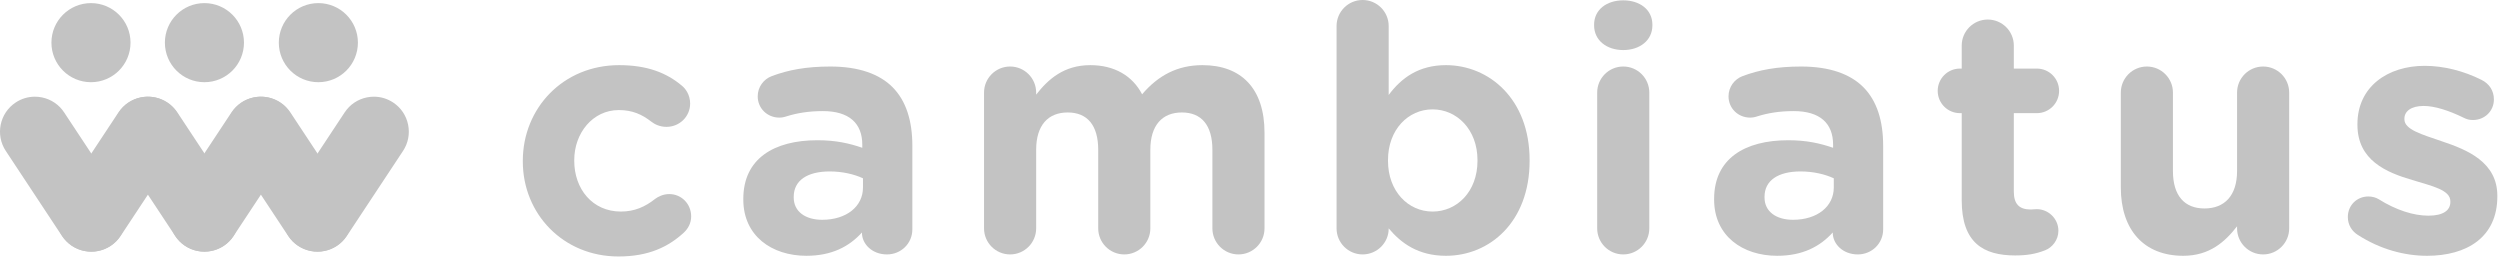 <?xml version="1.0" encoding="UTF-8"?>
<svg width="673px" height="70px" viewBox="0 0 673 70" version="1.1" xmlns="http://www.w3.org/2000/svg" xmlns:xlink="http://www.w3.org/1999/xlink">
    <!-- Generator: Sketch 49.1 (51147) - http://www.bohemiancoding.com/sketch -->
    <title>CAMBIATUS_Logo_Finales-2</title>
    <desc>Created with Sketch.</desc>
    <defs></defs>
    <g id="Page-1" stroke="none" stroke-width="1" fill="none" fill-rule="evenodd">
        <g id="CAMBIATUS_Logo_Finales-2" transform="translate(0, -1)" fill="#C3C3C3" fill-rule="nonzero">
            <g id="g10" transform="translate(336.5, 35.044) scale(-1, 1) rotate(-180) translate(-336.5, -35.044) translate(0, 0.044)">
                <g id="g12">
                    <g id="g14-Clipped">
                        <g id="g14" transform="translate(-1.333, -1.333)">
                            <g id="g20" transform="translate(15.136, 48.228)">
                                <path d="M21.333,10.667 C21.333,4.787 16.567,0.021 10.688,0.021 C4.808,0.021 0.041,4.787 0.041,10.667 C0.041,16.545 4.808,21.312 10.688,21.312 C16.567,21.312 21.333,16.545 21.333,10.667" id="path22"></path>
                            </g>
                            <g id="g24" transform="translate(45.677, 48.228)">
                                <path d="M21.333,10.667 C21.333,4.787 16.567,0.021 10.688,0.021 C4.808,0.021 0.043,4.787 0.043,10.667 C0.043,16.545 4.808,21.312 10.688,21.312 C16.567,21.312 21.333,16.545 21.333,10.667" id="path26"></path>
                            </g>
                            <g id="g28" transform="translate(76.495, 1.453)">
                                <path d="M30.667,41.333 C29.12,42.356 27.333,42.896 25.5,42.896 C24.865,42.896 24.224,42.832 23.595,42.703 C21.132,42.199 19.012,40.768 17.625,38.669 L2.5,15.78 C1.113,13.683 0.628,11.172 1.131,8.708 C1.635,6.245 3.065,4.125 5.164,2.739 C7.259,1.355 9.772,0.869 12.236,1.369 C14.699,1.872 16.82,3.305 18.205,5.404 L33.332,28.292 C34.717,30.389 35.203,32.901 34.7,35.363 C34.197,37.827 32.765,39.947 30.667,41.333" id="path30"></path>
                            </g>
                            <g id="g32" transform="translate(0.223, 1.745)">
                                <path d="M2.667,28 L17.793,5.112 C19.18,3.013 21.3,1.581 23.763,1.079 C26.228,0.573 28.737,1.061 30.835,2.447 C35.165,5.308 36.361,11.159 33.5,15.488 L18.372,38.377 C16.987,40.476 14.867,41.908 12.403,42.412 C11.775,42.54 11.133,42.604 10.5,42.604 C8.667,42.604 6.879,42.064 5.331,41.041 C1,38.18 -0.195,32.329 2.667,28" id="path34"></path>
                            </g>
                            <g id="g36" transform="translate(76.348, 48.228)">
                                <path d="M21.333,10.667 C21.333,4.787 16.567,0.021 10.688,0.021 C4.808,0.021 0.041,4.787 0.041,10.667 C0.041,16.545 4.808,21.312 10.688,21.312 C16.567,21.312 21.333,16.545 21.333,10.667" id="path38"></path>
                            </g>
                            <g id="g40" transform="translate(15.599, 1.453)">
                                <path d="M30.667,41.333 C29.12,42.356 27.333,42.896 25.5,42.896 C24.865,42.896 24.224,42.832 23.595,42.703 C21.132,42.199 19.012,40.768 17.625,38.669 L2.5,15.78 C1.113,13.683 0.628,11.172 1.131,8.708 C1.635,6.245 3.065,4.125 5.164,2.739 C7.257,1.355 9.771,0.869 12.236,1.369 C14.699,1.872 16.819,3.305 18.205,5.404 L33.332,28.292 C34.717,30.389 35.203,32.901 34.7,35.363 C34.197,37.827 32.765,39.947 30.667,41.333" id="path42"></path>
                            </g>
                            <g id="g44" transform="translate(30.668, 2.15)">
                                <path d="M1.333,34.667 C0.831,32.204 1.316,29.693 2.701,27.595 L17.828,4.707 C19.215,2.608 21.333,1.176 23.797,0.673 C26.261,0.176 28.775,0.657 30.869,2.041 C35.2,4.904 36.395,10.753 33.533,15.083 L18.408,37.972 C17.023,40.072 14.903,41.503 12.439,42.007 C11.809,42.136 11.168,42.199 10.533,42.199 C8.7,42.199 6.913,41.659 5.367,40.637 C3.268,39.251 1.836,37.131 1.333,34.667" id="path46"></path>
                            </g>
                            <g id="g48" transform="translate(46.307, 1.456)">
                                <path d="M17.333,38.667 L2.208,15.777 C0.821,13.681 0.335,11.169 0.837,8.705 C1.341,6.243 2.773,4.123 4.871,2.736 C6.967,1.353 9.476,0.867 11.944,1.367 C14.407,1.869 16.527,3.303 17.913,5.401 L33.04,28.289 C35.901,32.619 34.705,38.469 30.375,41.331 C28.817,42.361 27.032,42.893 25.205,42.893 C24.573,42.893 23.937,42.829 23.304,42.7 C20.84,42.196 18.72,40.765 17.333,38.667" id="path50"></path>
                            </g>
                            <g id="g52" transform="translate(61.119, 1.745)">
                                <path d="M2.667,28 L17.793,5.112 C19.18,3.013 21.3,1.581 23.763,1.079 C26.225,0.581 28.739,1.063 30.835,2.447 C35.165,5.308 36.361,11.159 33.5,15.488 L18.372,38.377 C16.987,40.476 14.867,41.908 12.403,42.412 C11.775,42.54 11.133,42.604 10.5,42.604 C8.667,42.604 6.879,42.064 5.331,41.041 C1,38.18 -0.195,32.329 2.667,28" id="path54"></path>
                            </g>
                            <g id="g56" transform="translate(142.074, 0.236)">
                                <path d="M0,26.667 L0,26.852 C0,40.973 10.8,52.604 25.937,52.604 C33.415,52.604 38.676,50.573 42.829,47.067 C43.752,46.327 45.045,44.665 45.045,42.265 C45.045,38.757 42.184,35.989 38.676,35.989 C36.831,35.989 35.445,36.728 34.615,37.373 C32.123,39.312 29.537,40.512 25.845,40.512 C18.831,40.512 13.845,34.328 13.845,27.035 L13.845,26.852 C13.845,19.283 18.737,13.191 26.399,13.191 C30.092,13.191 32.953,14.481 35.629,16.605 C36.368,17.159 37.752,17.897 39.415,17.897 C42.737,17.897 45.321,15.22 45.321,11.897 C45.321,10.051 44.491,8.575 43.291,7.468 C39.137,3.683 33.876,1.097 25.753,1.097 C10.892,1.097 0,12.544 0,26.667" id="path58"></path>
                            </g>
                            <g id="g60" transform="translate(200.313, 1.22)">
                                <path d="M33.333,18.667 L33.333,21.159 C30.933,22.267 27.795,23.005 24.38,23.005 C18.38,23.005 14.688,20.605 14.688,16.175 L14.688,15.989 C14.688,12.205 17.827,9.989 22.349,9.989 C28.903,9.989 33.333,13.589 33.333,18.667 M1.119,15.436 L1.119,15.621 C1.119,26.42 9.333,31.405 21.056,31.405 C26.041,31.405 29.641,30.575 33.148,29.373 L33.148,30.204 C33.148,36.021 29.549,39.251 22.533,39.251 C18.657,39.251 15.519,38.696 12.841,37.865 C12.011,37.589 11.457,37.497 10.811,37.497 C7.58,37.497 4.996,39.989 4.996,43.22 C4.996,45.712 6.564,47.836 8.78,48.667 C13.211,50.328 18.011,51.249 24.564,51.249 C32.225,51.249 37.764,49.22 41.272,45.712 C44.964,42.02 46.625,36.575 46.625,29.928 L46.625,7.405 C46.625,3.621 43.579,0.667 39.795,0.667 C35.733,0.667 33.056,3.528 33.056,6.483 L33.056,6.575 C29.641,2.791 24.933,0.299 18.103,0.299 C8.78,0.299 1.119,5.652 1.119,15.436" id="path62"></path>
                            </g>
                            <g id="g64" transform="translate(266.236, 1.456)">
                                <path d="M0,44 C0,47.876 3.139,51.015 7.015,51.015 C10.892,51.015 14.031,47.876 14.031,44 L14.031,43.445 C17.261,47.6 21.507,51.384 28.615,51.384 C35.076,51.384 39.968,48.523 42.553,43.537 C46.891,48.615 52.06,51.384 58.799,51.384 C69.229,51.384 75.505,45.107 75.505,33.2 L75.505,7.447 C75.505,3.571 72.368,0.431 68.491,0.431 C64.613,0.431 61.475,3.571 61.475,7.447 L61.475,28.584 C61.475,35.231 58.521,38.645 53.26,38.645 C47.999,38.645 44.768,35.231 44.768,28.584 L44.768,7.447 C44.768,3.571 41.629,0.431 37.753,0.431 C33.876,0.431 30.737,3.571 30.737,7.447 L30.737,28.584 C30.737,35.231 27.784,38.645 22.523,38.645 C17.261,38.645 14.031,35.231 14.031,28.584 L14.031,7.447 C14.031,3.571 10.892,0.431 7.015,0.431 C3.139,0.431 -4.73695145e-15,3.571 -4.73695145e-15,7.447 L0,44 Z" id="path66"></path>
                            </g>
                            <g id="g68" transform="translate(360.407, 0.421)">
                                <path d="M38.667,26.667 L38.667,26.851 C38.667,35.067 33.128,40.512 26.575,40.512 C20.021,40.512 14.575,35.067 14.575,26.851 L14.575,26.667 C14.575,18.451 20.021,13.005 26.575,13.005 C33.128,13.005 38.667,18.359 38.667,26.667 Z M0.729,62.943 C0.729,66.819 3.868,69.957 7.744,69.957 C11.621,69.957 14.76,66.819 14.76,62.943 L14.76,44.389 C18.175,49.004 22.883,52.419 30.175,52.419 C41.713,52.419 52.697,43.373 52.697,26.851 L52.697,26.667 C52.697,10.143 41.897,1.097 30.175,1.097 C22.697,1.097 18.083,4.513 14.76,8.481 L14.76,8.389 C14.76,4.605 11.621,1.467 7.744,1.467 C3.868,1.467 0.729,4.605 0.729,8.481 L0.729,62.943 Z" id="path70"></path>
                            </g>
                            <g id="g72" transform="translate(429.962, 1.456)">
                                <path d="M1.333,44 C1.333,47.876 4.472,51.015 8.348,51.015 C12.225,51.015 15.363,47.876 15.363,44 L15.363,7.447 C15.363,3.571 12.225,0.431 8.348,0.431 C4.472,0.431 1.333,3.571 1.333,7.447 L1.333,44 Z M0.503,62.276 C0.503,66.337 3.917,68.829 8.348,68.829 C12.779,68.829 16.195,66.337 16.195,62.276 L16.195,62.091 C16.195,58.029 12.779,55.445 8.348,55.445 C3.917,55.445 0.503,58.029 0.503,62.091 L0.503,62.276 Z" id="path74"></path>
                            </g>
                            <g id="g76" transform="translate(462.655, 1.22)">
                                <path d="M32.333,18.667 L32.333,21.159 C29.933,22.267 26.795,23.005 23.38,23.005 C17.38,23.005 13.688,20.605 13.688,16.175 L13.688,15.989 C13.688,12.205 16.827,9.989 21.349,9.989 C27.903,9.989 32.333,13.589 32.333,18.667 M0.119,15.436 L0.119,15.621 C0.119,26.42 8.333,31.405 20.056,31.405 C25.041,31.405 28.641,30.575 32.148,29.373 L32.148,30.204 C32.148,36.021 28.549,39.251 21.533,39.251 C17.657,39.251 14.519,38.696 11.841,37.865 C11.011,37.589 10.457,37.497 9.811,37.497 C6.58,37.497 3.996,39.989 3.996,43.22 C3.996,45.712 5.564,47.836 7.78,48.667 C12.211,50.328 17.011,51.249 23.564,51.249 C31.225,51.249 36.764,49.22 40.272,45.712 C43.964,42.02 45.625,36.575 45.625,29.928 L45.625,7.405 C45.625,3.621 42.58,0.667 38.795,0.667 C34.733,0.667 32.056,3.528 32.056,6.483 L32.056,6.575 C28.641,2.791 23.933,0.299 17.103,0.299 C7.78,0.299 0.119,5.652 0.119,15.436" id="path78"></path>
                            </g>
                            <g id="g80" transform="translate(522.759, 1.471)">
                                <path d="M6.667,15 L6.667,38.445 L6.204,38.445 C2.881,38.445 0.204,41.123 0.204,44.445 C0.204,47.768 2.881,50.445 6.204,50.445 L6.667,50.445 L6.667,56.631 C6.667,60.507 9.805,63.644 13.683,63.644 C17.559,63.644 20.696,60.507 20.696,56.631 L20.696,50.445 L26.881,50.445 C30.204,50.445 32.881,47.768 32.881,44.445 C32.881,41.123 30.204,38.445 26.881,38.445 L20.696,38.445 L20.696,17.307 C20.696,14.077 22.083,12.508 25.22,12.508 C25.681,12.508 26.604,12.6 26.881,12.6 C30.02,12.6 32.696,10.016 32.696,6.785 C32.696,4.293 31.035,2.261 29.096,1.524 C26.512,0.508 24.112,0.139 21.067,0.139 C12.481,0.139 6.667,3.555 6.667,15" id="path82"></path>
                            </g>
                            <g id="g84" transform="translate(572.247, 0.902)">
                                <path d="M45.333,8 C45.333,4.124 42.195,0.984 38.319,0.984 C34.441,0.984 31.304,4.124 31.304,8 L31.304,8.553 C28.073,4.4 23.919,0.616 16.811,0.616 C6.196,0.616 0.012,7.632 0.012,18.984 L0.012,44.553 C0.012,48.429 3.149,51.568 7.028,51.568 C10.904,51.568 14.041,48.429 14.041,44.553 L14.041,23.416 C14.041,16.769 17.181,13.355 22.533,13.355 C27.888,13.355 31.304,16.769 31.304,23.416 L31.304,44.553 C31.304,48.429 34.441,51.568 38.319,51.568 C42.195,51.568 45.333,48.429 45.333,44.553 L45.333,8 Z" id="path86"></path>
                            </g>
                            <g id="g88" transform="translate(632.047, 0.482)">
                                <path d="M4,6.667 C2.524,7.589 1.323,9.251 1.323,11.467 C1.323,14.605 3.723,17.005 6.861,17.005 C7.876,17.005 8.892,16.728 9.631,16.267 C14.339,13.312 19.045,11.836 23.016,11.836 C27.077,11.836 28.923,13.312 28.923,15.528 L28.923,15.712 C28.923,18.759 24.123,19.775 18.677,21.436 C11.753,23.467 3.908,26.696 3.908,36.297 L3.908,36.481 C3.908,46.543 12.031,52.173 22,52.173 C27.169,52.173 32.523,50.789 37.323,48.389 C39.353,47.373 40.645,45.528 40.645,43.128 C40.645,39.989 38.153,37.589 35.015,37.589 C34,37.589 33.353,37.773 32.429,38.236 C28.461,40.173 24.677,41.373 21.723,41.373 C18.307,41.373 16.553,39.897 16.553,37.959 L16.553,37.773 C16.553,35.005 21.261,33.712 26.615,31.865 C33.537,29.559 41.569,26.236 41.569,17.191 L41.569,17.005 C41.569,6.021 33.353,1.036 22.645,1.036 C16.553,1.036 10,2.791 4,6.667" id="path90"></path>
                            </g>
                        </g>
                    </g>
                </g>
            </g>
        </g>
    </g>
</svg>